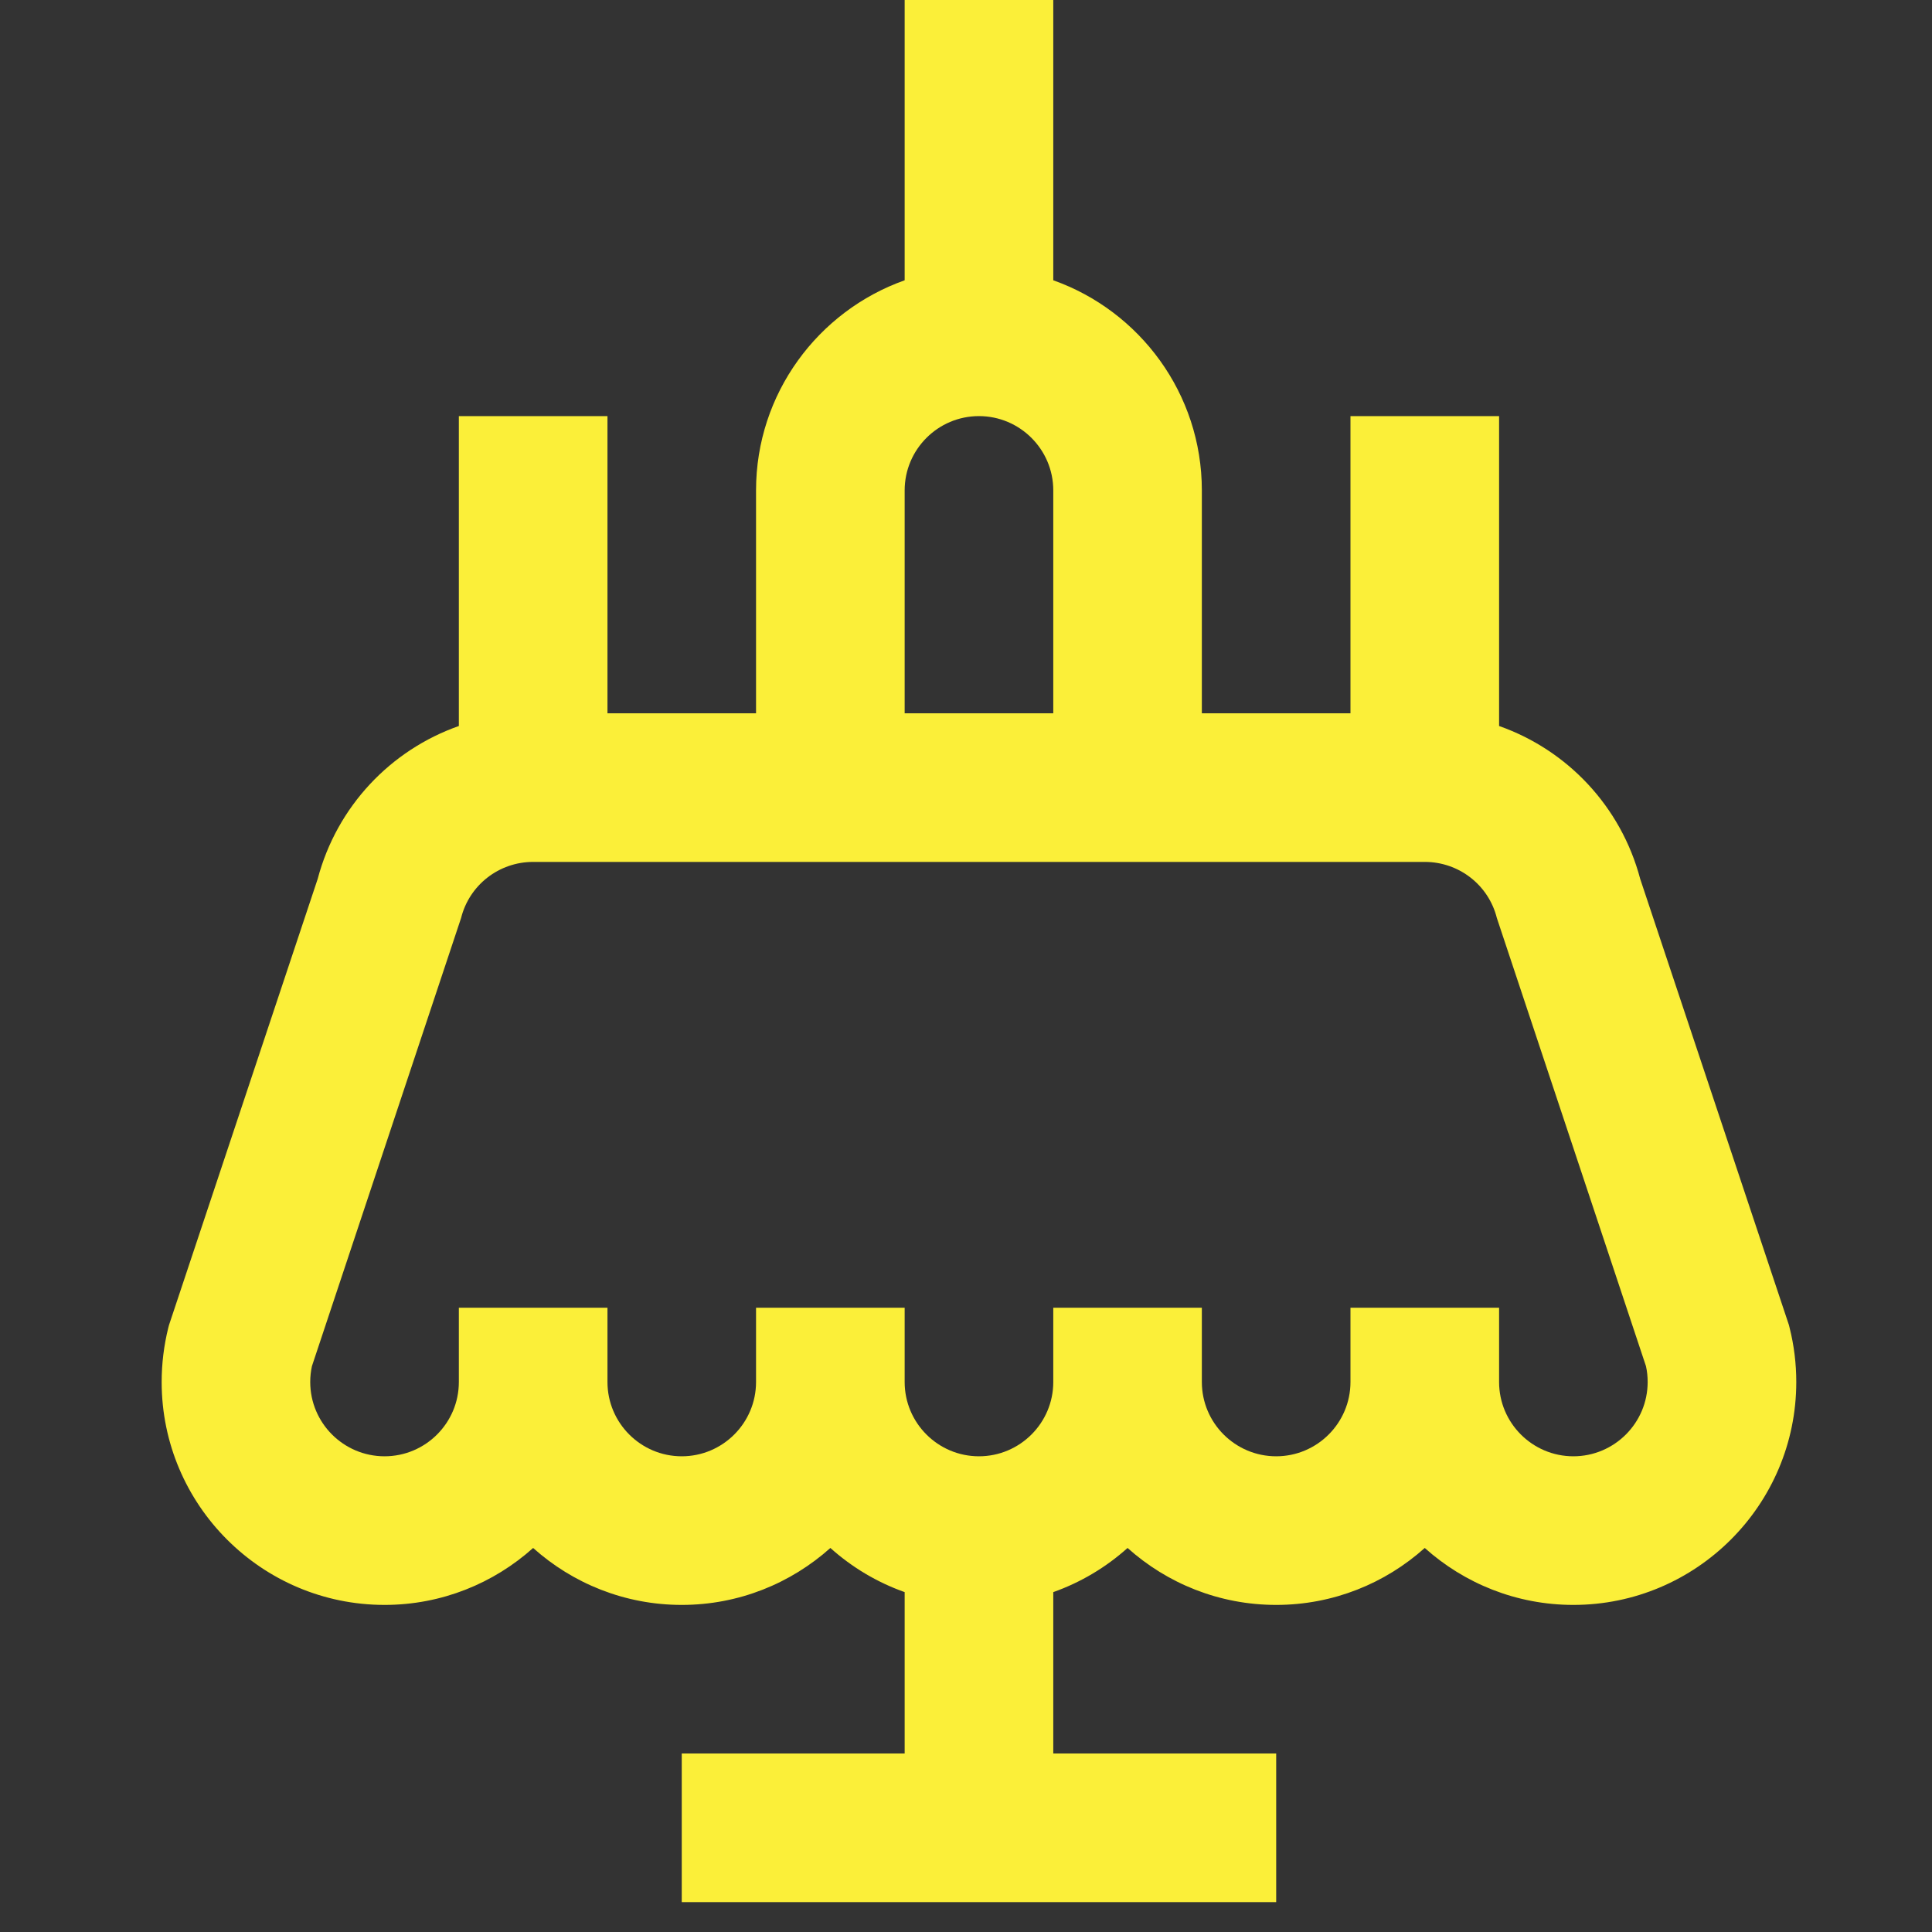 <svg width="40" height="40" viewBox="0 0 40 40" fill="none" xmlns="http://www.w3.org/2000/svg">
<rect x="0" y="0" width="40" height="40" fill="#333333" stroke="none"/>
<g clip-path="url(#clip0_936_156)">
<path d="M37.052 27.491L37.038 27.434L33.959 18.198C33.56 16.692 32.446 15.527 31.037 15.031V8.615H27.96V14.768H24.883V10.153C24.883 8.148 23.597 6.438 21.807 5.803V0H18.73V5.803C16.939 6.438 15.653 8.148 15.653 10.153V14.768H12.577V8.615H9.5V15.031C8.09 15.527 6.976 16.692 6.577 18.198L3.499 27.434L3.484 27.491C3.393 27.857 3.347 28.234 3.347 28.613C3.347 31.157 5.417 33.228 7.962 33.228C9.143 33.228 10.221 32.781 11.038 32.049C11.855 32.781 12.934 33.228 14.115 33.228C15.296 33.228 16.374 32.781 17.192 32.049C17.636 32.447 18.157 32.76 18.73 32.963V36.304H14.115V39.381H26.422V36.304H21.807V32.963C22.38 32.76 22.901 32.447 23.345 32.049C24.162 32.781 25.241 33.228 26.422 33.228C27.603 33.228 28.681 32.781 29.498 32.049C30.315 32.781 31.394 33.228 32.575 33.228C35.12 33.228 37.19 31.157 37.19 28.613C37.19 28.234 37.144 27.857 37.052 27.491ZM18.73 10.153C18.73 9.305 19.42 8.615 20.268 8.615C21.116 8.615 21.807 9.305 21.807 10.153V14.768H18.73V10.153ZM32.575 30.151C31.727 30.151 31.037 29.461 31.037 28.613V27.075H27.96V28.613C27.96 29.461 27.27 30.151 26.422 30.151C25.573 30.151 24.883 29.461 24.883 28.613V27.075H21.807V28.613C21.807 29.461 21.116 30.151 20.268 30.151C19.42 30.151 18.73 29.461 18.73 28.613V27.075H15.653V28.613C15.653 29.461 14.963 30.151 14.115 30.151C13.267 30.151 12.577 29.461 12.577 28.613V27.075H9.5V28.613C9.5 29.461 8.81 30.151 7.962 30.151C7.113 30.151 6.423 29.461 6.423 28.613C6.423 28.502 6.435 28.392 6.458 28.285L9.546 19.007C9.717 18.323 10.331 17.845 11.038 17.845H29.498C30.206 17.845 30.82 18.323 30.991 19.007L34.078 28.285C34.102 28.392 34.113 28.502 34.113 28.613C34.113 29.461 33.423 30.151 32.575 30.151Z" fill="#FBEF39"/>
</g>
<defs>
<clipPath id="clip0_936_156">
<rect width="39.381" height="39.381" fill="white" transform="translate(0.578)"/>
</clipPath>
</defs>
</svg>
